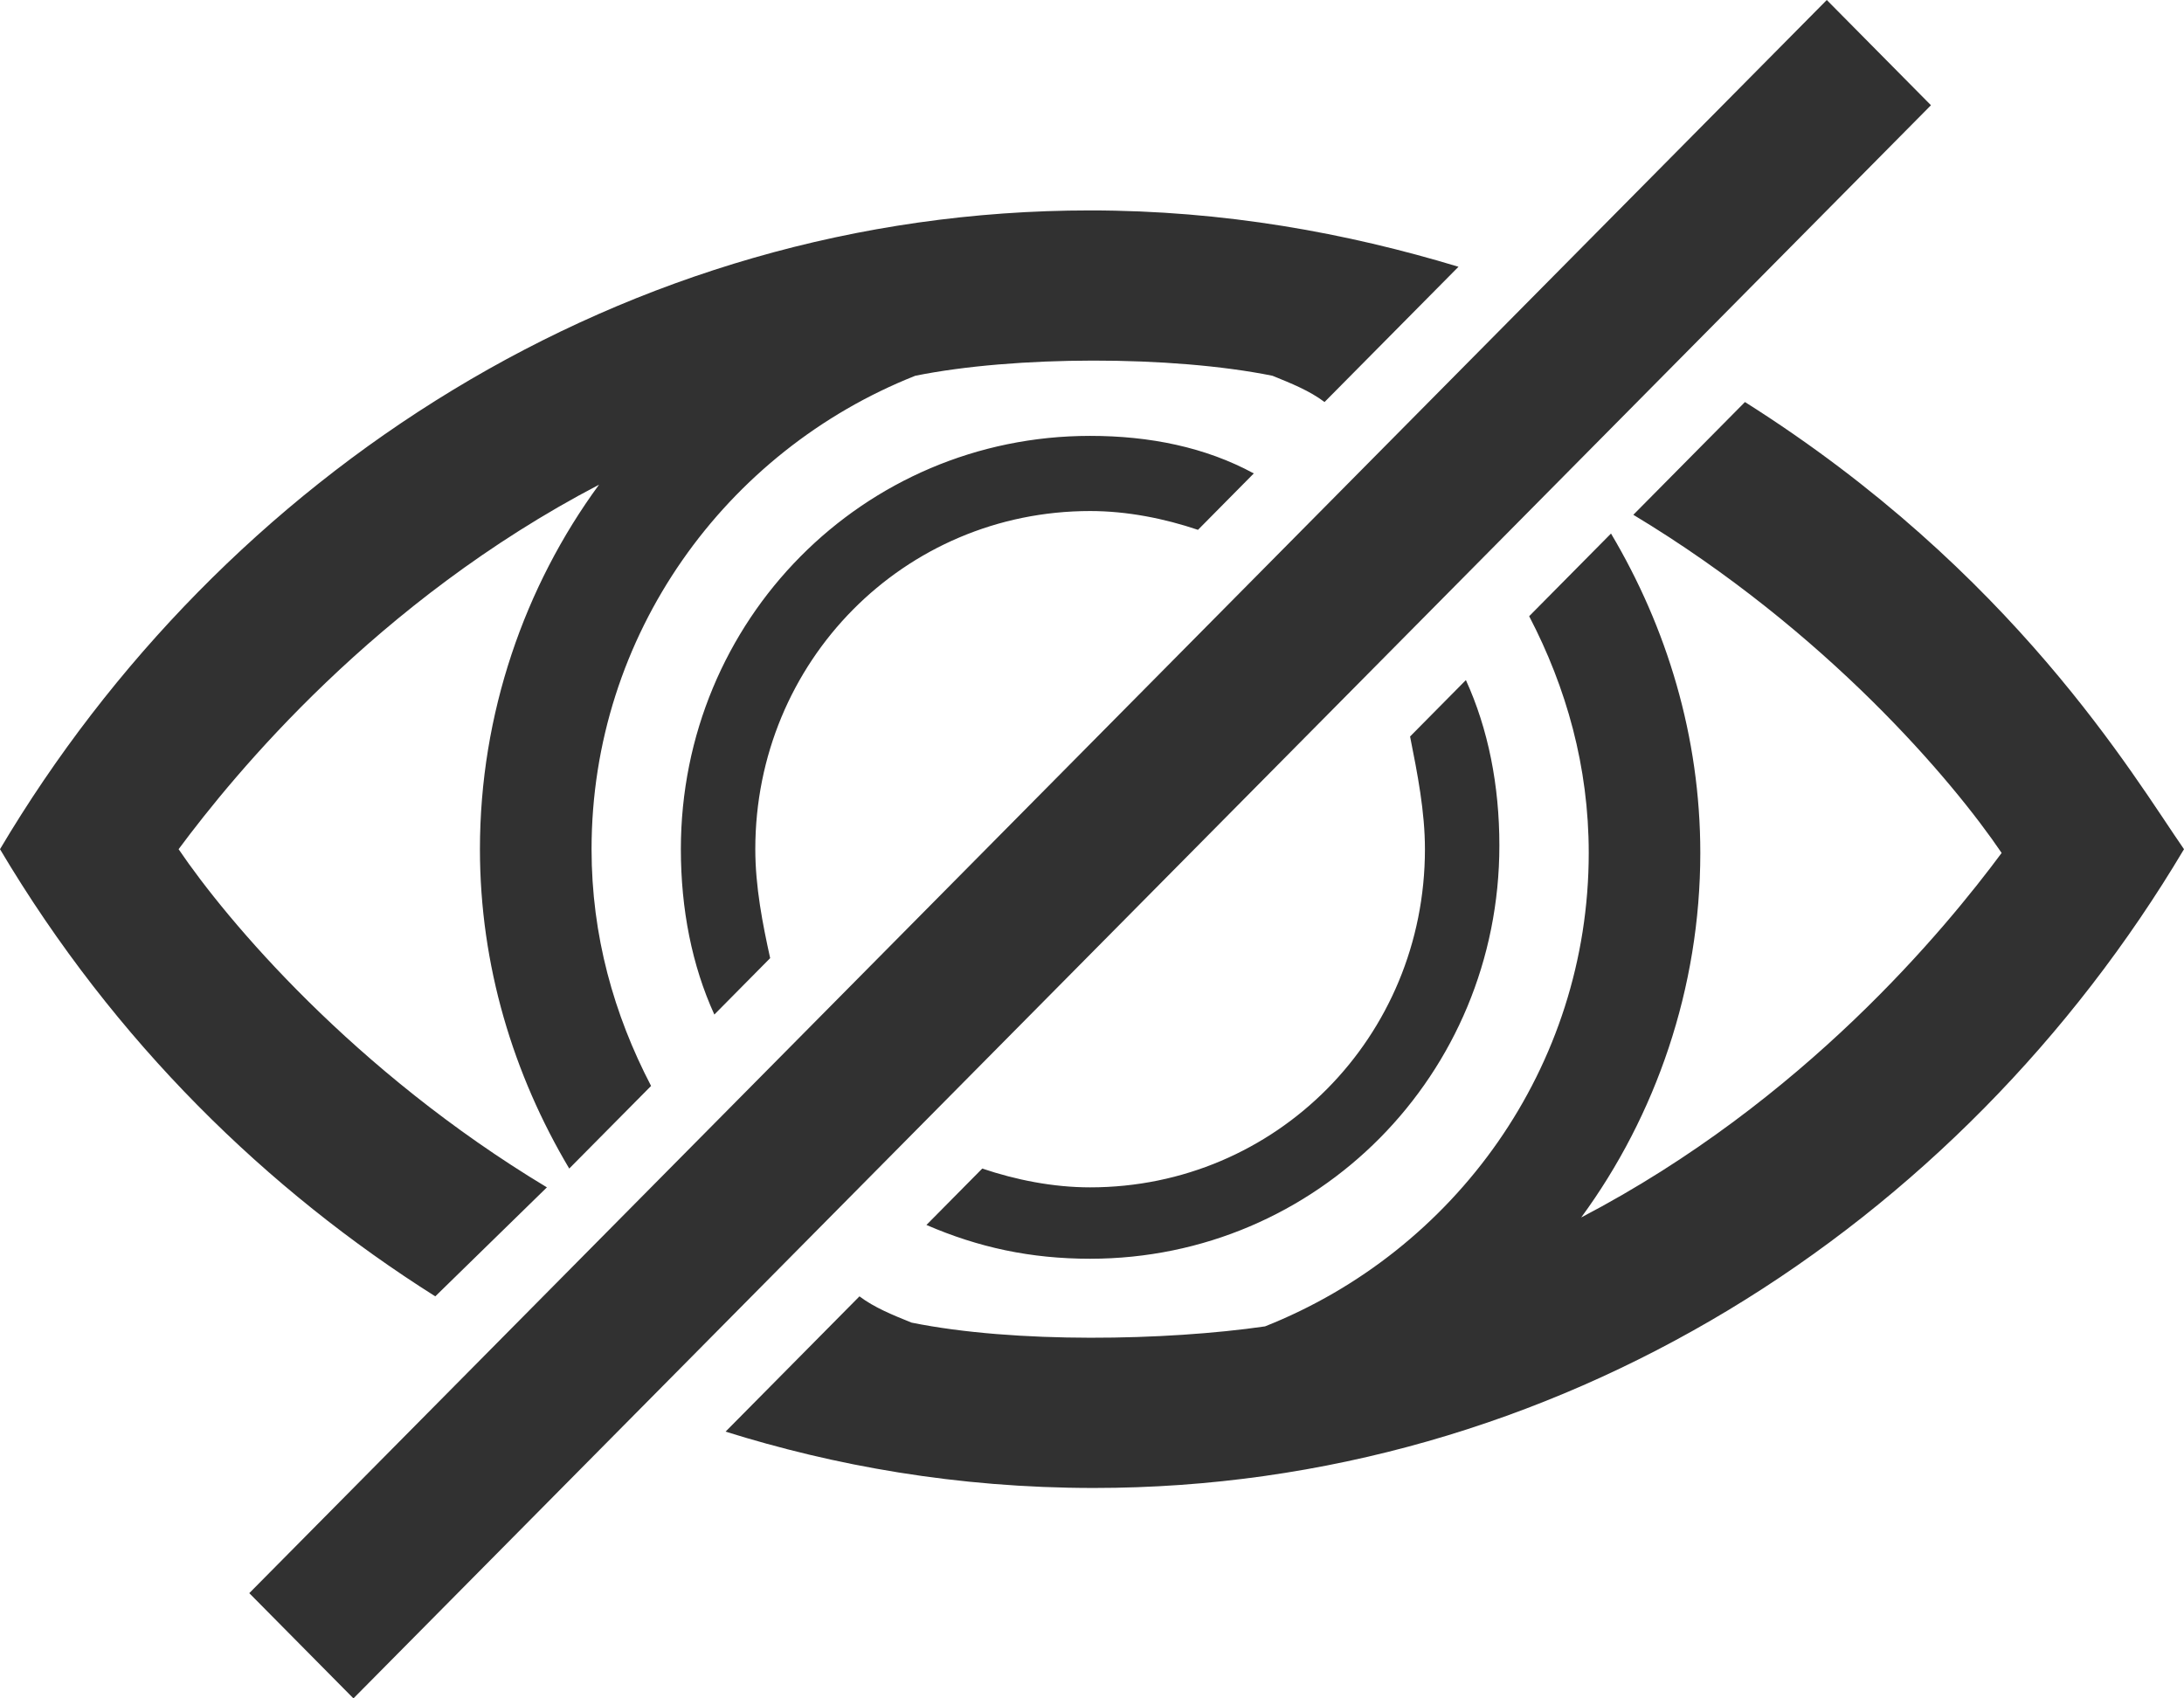 <svg width="36" height="28" viewBox="0 0 36 28" fill="none" xmlns="http://www.w3.org/2000/svg">
<path d="M5.826 28L4.109 26.265L30.112 0L31.829 1.735L5.826 28ZM17.969 19.575C17.356 19.575 16.742 19.451 16.191 19.265L15.271 20.195C16.129 20.566 16.988 20.752 17.969 20.752C21.71 20.752 24.715 17.717 24.715 13.938C24.715 12.947 24.531 12.018 24.163 11.212L23.243 12.142C23.366 12.761 23.488 13.38 23.488 14C23.488 17.097 21.035 19.575 17.969 19.575ZM17.969 8.425C18.582 8.425 19.196 8.549 19.747 8.735L20.667 7.805C19.87 7.372 18.95 7.186 17.969 7.186C14.228 7.186 11.223 10.221 11.223 14C11.223 14.991 11.407 15.92 11.775 16.726L12.695 15.796C12.572 15.239 12.45 14.62 12.45 14C12.45 10.903 14.903 8.425 17.969 8.425ZM9.015 19.575C5.826 17.655 3.741 15.177 2.944 14C3.864 12.761 6.194 9.912 9.874 7.991C8.647 9.664 7.911 11.77 7.911 14C7.911 15.92 8.463 17.717 9.383 19.265L10.732 17.903C10.119 16.726 9.751 15.425 9.751 14C9.751 10.469 11.959 7.434 15.087 6.195C16.72 5.865 19.307 5.858 20.975 6.195C21.281 6.319 21.588 6.442 21.833 6.628L24.041 4.398C22.201 3.841 20.177 3.469 17.969 3.469C10.268 3.469 3.649 7.852 0 14C1.891 17.185 4.412 19.627 7.175 21.372L9.015 19.575ZM28.763 6.628L26.923 8.487C30.112 10.407 32.198 12.885 32.994 14.062C32.074 15.301 29.744 18.15 26.064 20.071C27.291 18.398 28.027 16.292 28.027 14.062C28.027 12.142 27.475 10.345 26.555 8.796L25.206 10.159C25.819 11.336 26.188 12.637 26.188 14.062C26.188 17.593 23.979 20.628 20.852 21.867C19.224 22.103 16.735 22.151 15.026 21.805C14.719 21.681 14.413 21.558 14.167 21.372L11.96 23.602C13.738 24.159 15.762 24.531 18.031 24.531C25.658 24.531 32.3 20.224 36 14C35.164 12.794 33.197 9.428 28.763 6.628Z" fill="#313131"/>
</svg>

